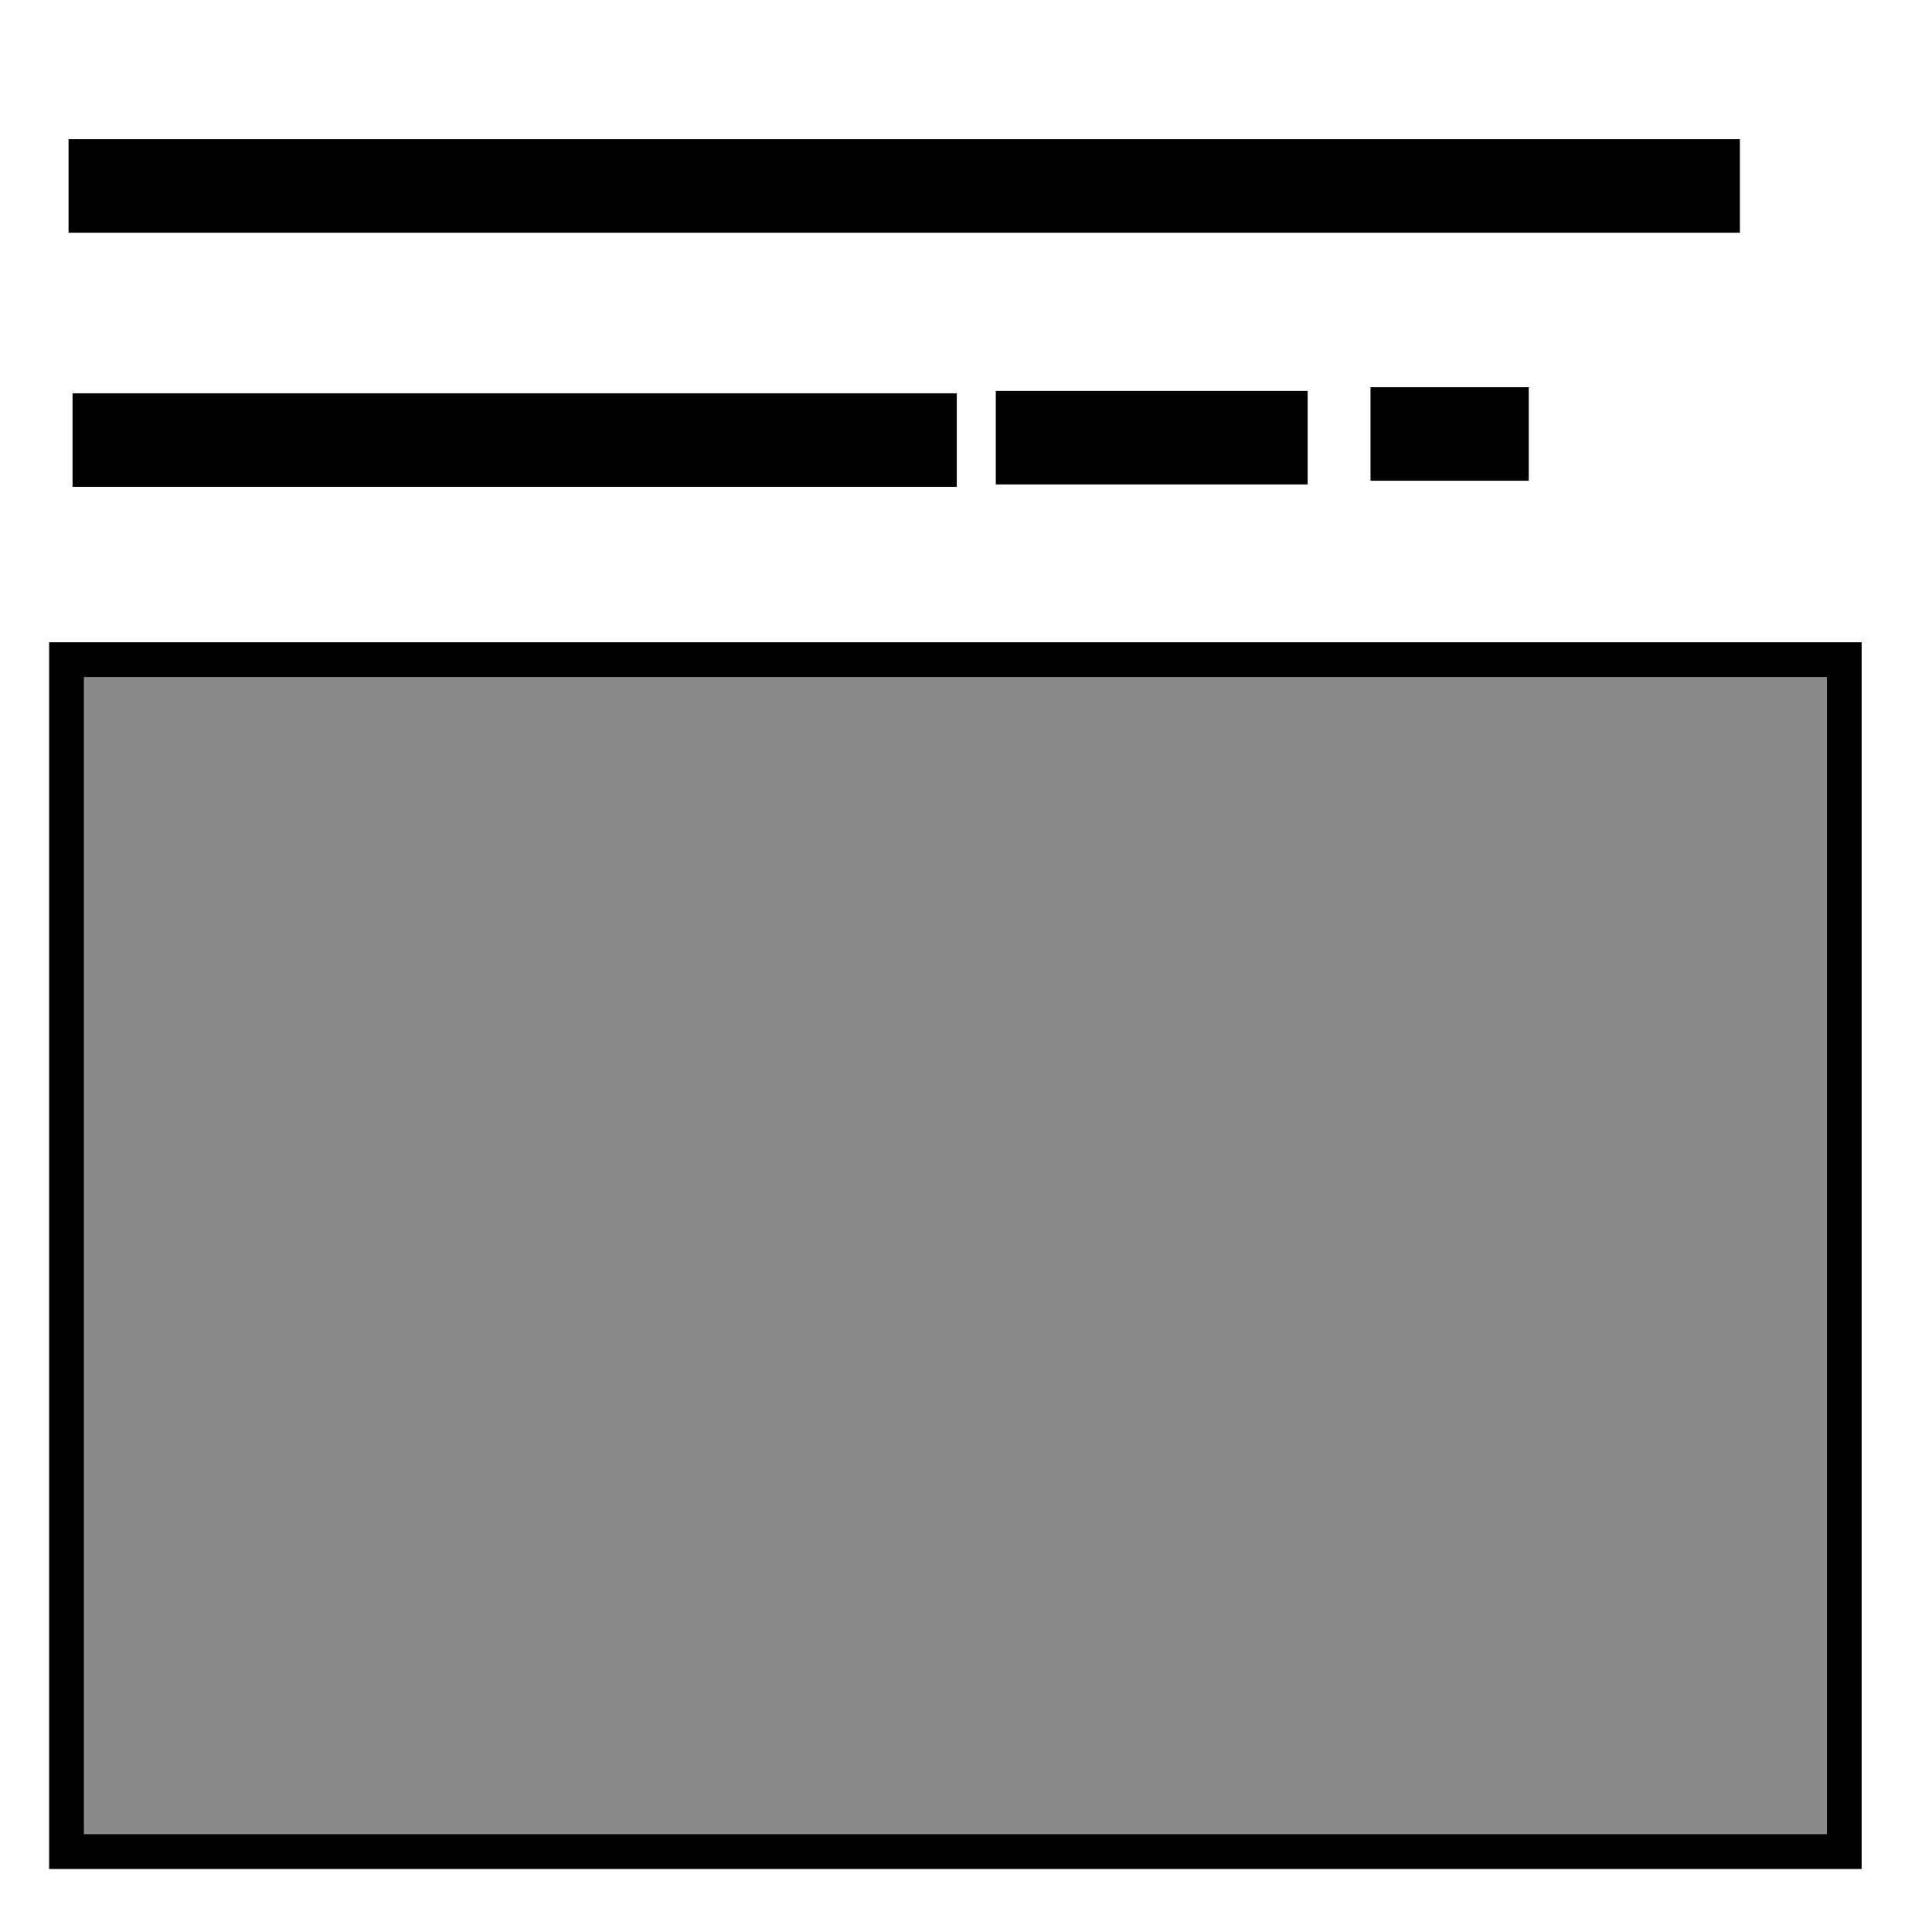 <?xml version="1.0" encoding="utf-8"?>
<svg viewBox="0 0 500 500" width="48px" height="48px" xmlns="http://www.w3.org/2000/svg">
  <rect x="17.215" y="170.718" width="460.079" height="308.473" style="stroke: rgb(0, 0, 0); fill: rgb(138, 138, 138); stroke-width: 9px;"/>
  <rect x="19.276" y="102.283" width="227.841" height="23.206" style="stroke: rgb(0, 0, 0);"/>
  <rect x="258.211" y="101.669" width="79.71" height="23.206" style="stroke: rgb(0, 0, 0);"/>
  <rect x="355.19" y="100.711" width="39.95" height="23.206" style="stroke: rgb(0, 0, 0);"/>
  <rect x="18.241" y="36.52" width="431.542" height="23.206" style="stroke: rgb(0, 0, 0);"/>
</svg>